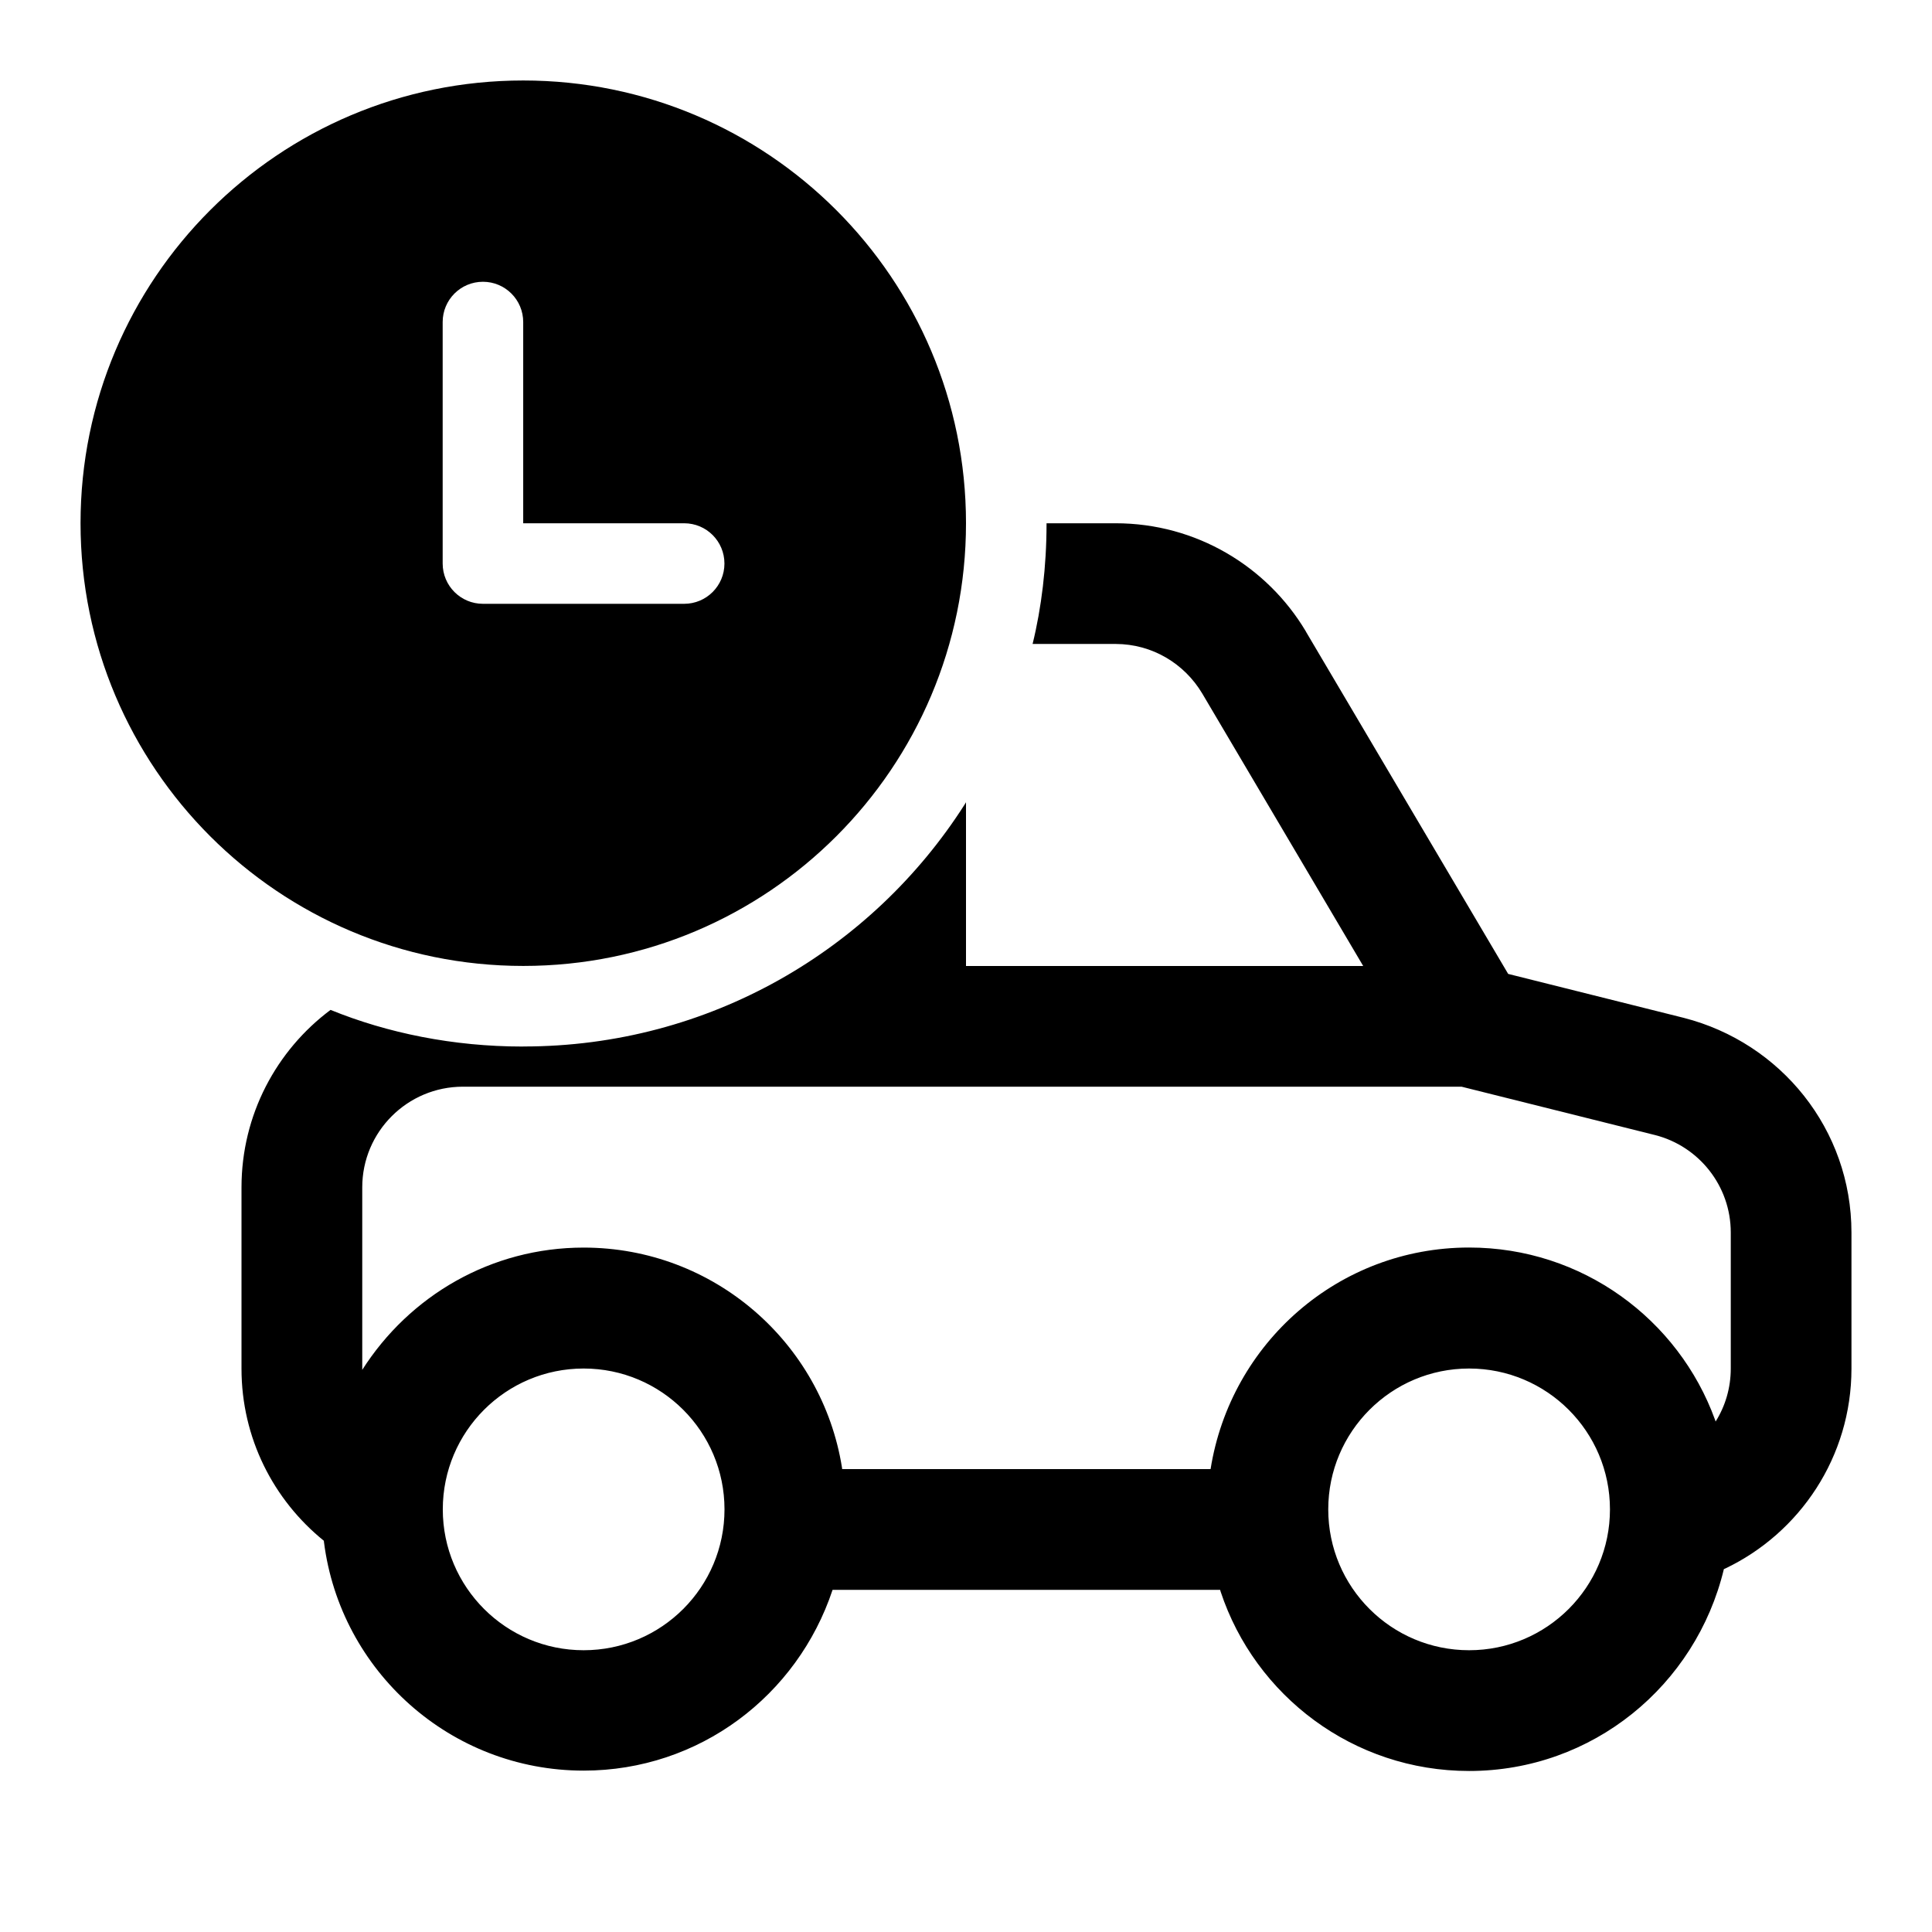<!-- Generated by IcoMoon.io -->
<svg version="1.1" xmlns="http://www.w3.org/2000/svg" width="32" height="32" viewBox="0 0 32 32">
<title>vehicle-car-profile-ltr-clock-regular</title>
<path d="M8.667 1.333c4.050 0 7.333 3.283 7.333 7.333s-3.283 7.333-7.333 7.333v0c-4.050 0-7.333-3.283-7.333-7.333s3.283-7.333 7.333-7.333v0zM11.333 8.667h-2.667v-3.333c0-0.368-0.298-0.667-0.667-0.667s-0.667 0.298-0.667 0.667v0 4c0 0.368 0.298 0.667 0.667 0.667v0h3.333c0.368 0 0.667-0.298 0.667-0.667s-0.298-0.667-0.667-0.667v0zM8.667 17.333c0.002 0 0.003 0 0.005 0 3.072 0 5.77-1.599 7.307-4.010l0.021-0.035v2.712h6.579l-2.667-4.515c-0.295-0.493-0.826-0.818-1.433-0.819h-1.376c0.147-0.598 0.231-1.284 0.231-1.989 0-0.004 0-0.008 0-0.011v0.001h1.144c1.337 0 2.508 0.716 3.148 1.786l0.009 0.017 3.345 5.661 2.909 0.728c1.608 0.412 2.777 1.848 2.777 3.557 0 0 0 0 0 0v0 2.251c0 0 0 0.001 0 0.001 0 1.461-0.855 2.723-2.091 3.312l-0.022 0.009c-0.465 1.931-2.177 3.344-4.22 3.344-1.917 0-3.543-1.244-4.115-2.969l-0.009-0.031h-6.419c-0.583 1.753-2.208 2.994-4.123 2.994-2.208 0-4.031-1.651-4.301-3.786l-0.002-0.021c-0.835-0.676-1.364-1.702-1.364-2.85 0-0.001 0-0.002 0-0.003v0-3c0-1.203 0.58-2.272 1.475-2.94 0.942 0.384 2.035 0.607 3.18 0.607 0.004 0 0.008 0 0.013 0h-0.001zM20.051 24.333c0.333-2.091 2.123-3.67 4.282-3.67 1.873 0 3.468 1.188 4.073 2.852l0.010 0.030c0.16-0.255 0.251-0.556 0.251-0.879v-2.251c0-0 0-0 0-0 0-0.777-0.532-1.43-1.251-1.614l-0.012-0.003-3.196-0.799h-16.541c-0.92 0-1.667 0.747-1.667 1.667v3.023c0.78-1.224 2.13-2.025 3.667-2.025 2.159 0 3.949 1.578 4.279 3.644l0.003 0.025h6.101zM9.667 22.667c-1.289 0-2.333 1.045-2.333 2.333s1.045 2.333 2.333 2.333v0c1.289 0 2.333-1.045 2.333-2.333s-1.045-2.333-2.333-2.333v0zM22 25c0 1.289 1.045 2.333 2.333 2.333s2.333-1.045 2.333-2.333v0c0-1.289-1.045-2.333-2.333-2.333s-2.333 1.045-2.333 2.333v0z"></path>
</svg>
